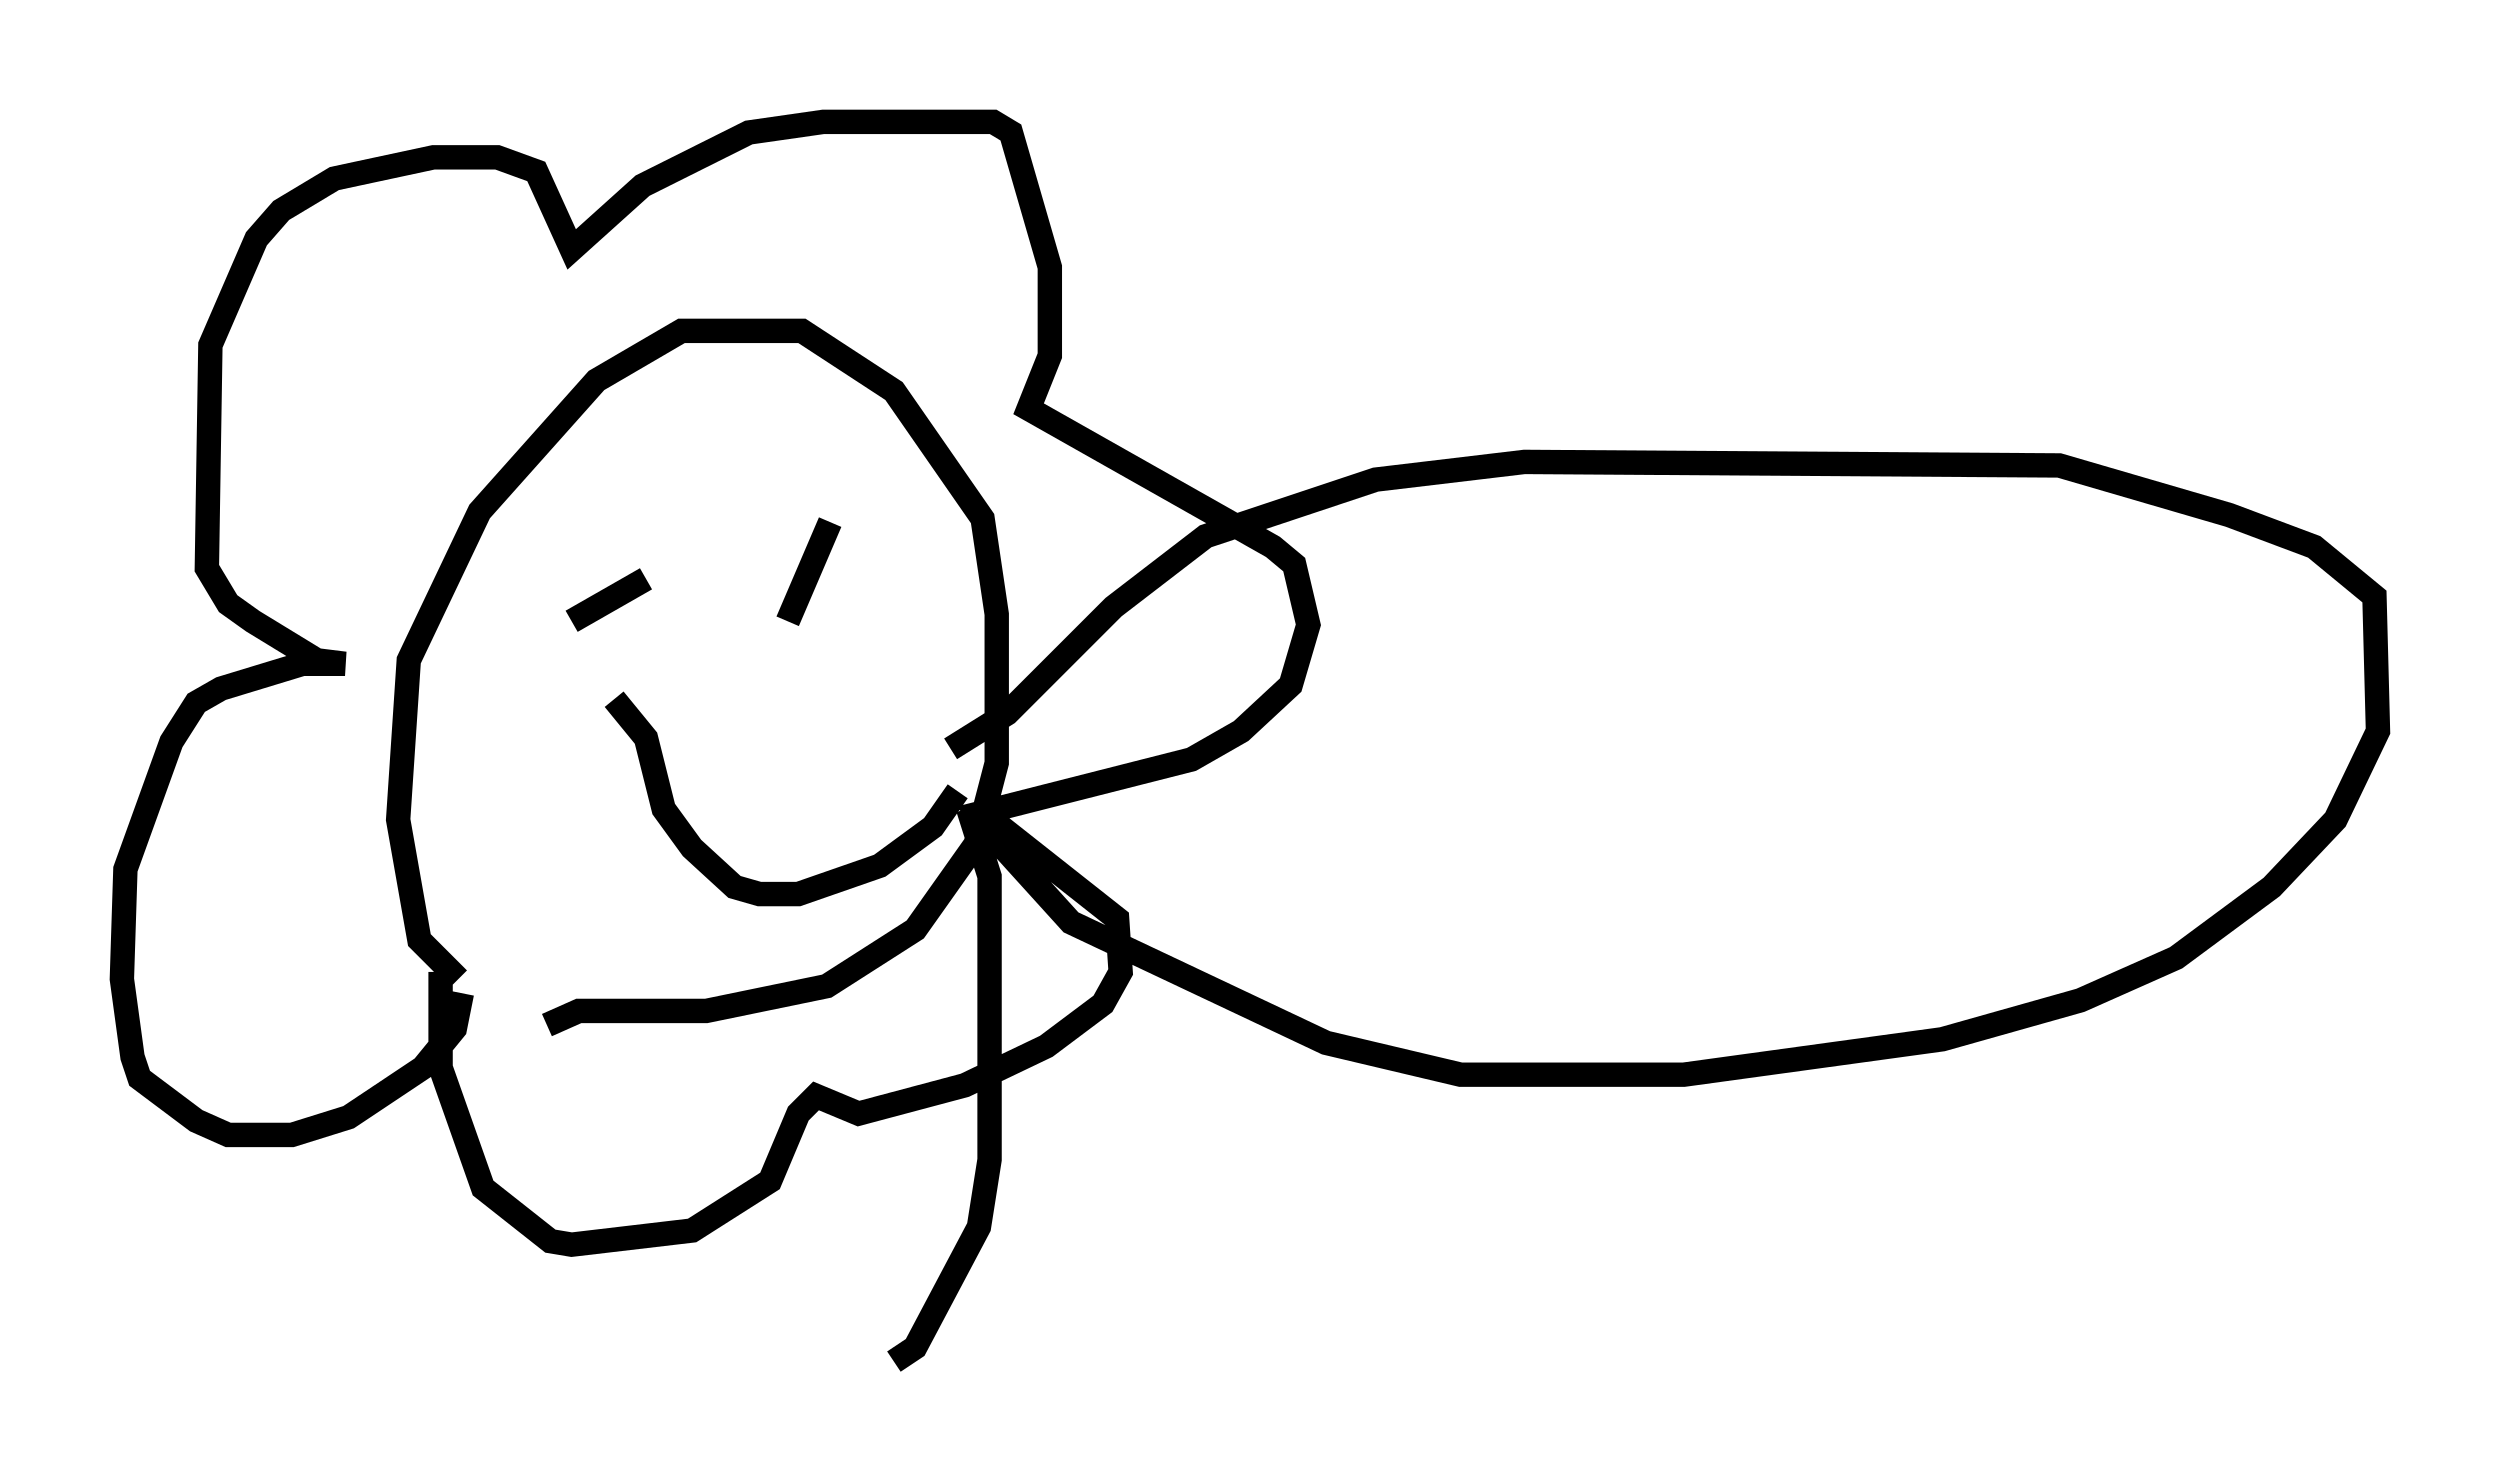 <?xml version="1.0" encoding="utf-8" ?>
<svg baseProfile="full" height="60.838" version="1.1" width="102.525" xmlns="http://www.w3.org/2000/svg" xmlns:ev="http://www.w3.org/2001/xml-events" xmlns:xlink="http://www.w3.org/1999/xlink"><defs /><rect fill="white" height="60.838" width="102.525" x="0" y="0" /><path d="M23.737, 42.475 m-4.939, -2.324 l-1.598, -1.598 -0.872, -4.939 l0.436, -6.536 2.905, -6.101 l4.793, -5.374 3.486, -2.034 l4.939, 0.0 3.777, 2.469 l3.631, 5.229 0.581, 3.922 l0.0, 6.101 -0.872, 3.341 l-2.469, 3.486 -3.631, 2.324 l-4.939, 1.017 -5.229, 0.0 l-1.307, 0.581 m-3.486, -1.307 l-0.291, 1.453 -1.307, 1.598 l-3.05, 2.034 -2.324, 0.726 l-2.615, 0.0 -1.307, -0.581 l-2.324, -1.743 -0.291, -0.872 l-0.436, -3.196 0.145, -4.503 l1.888, -5.229 1.017, -1.598 l1.017, -0.581 3.341, -1.017 l1.743, 0.0 -1.162, -0.145 l-2.615, -1.598 -1.017, -0.726 l-0.872, -1.453 0.145, -9.151 l1.888, -4.358 1.017, -1.162 l2.179, -1.307 4.067, -0.872 l2.615, 0.0 1.598, 0.581 l1.453, 3.196 2.905, -2.615 l4.358, -2.179 3.05, -0.436 l6.972, 0.0 0.726, 0.436 l1.598, 5.52 0.0, 3.631 l-0.872, 2.179 10.022, 5.665 l0.872, 0.726 0.581, 2.469 l-0.726, 2.469 -2.034, 1.888 l-2.034, 1.162 -8.57, 2.179 l5.52, 4.358 0.145, 2.179 l-0.726, 1.307 -2.324, 1.743 l-3.341, 1.598 -4.358, 1.162 l-1.743, -0.726 -0.726, 0.726 l-1.162, 2.76 -3.196, 2.034 l-4.939, 0.581 -0.872, -0.145 l-2.76, -2.179 -1.743, -4.939 l0.0, -3.922 m5.374, -14.38 l3.05, -1.743 m5.81, 1.743 l1.743, -4.067 m-8.86, 7.263 l1.307, 1.598 0.726, 2.905 l1.162, 1.598 1.743, 1.598 l1.017, 0.291 1.598, 0.0 l3.341, -1.162 2.179, -1.598 l1.017, -1.453 m-0.291, -1.743 l2.324, -1.453 4.358, -4.358 l3.777, -2.905 6.972, -2.324 l6.101, -0.726 21.933, 0.145 l6.972, 2.034 3.486, 1.307 l2.469, 2.034 0.145, 5.52 l-1.743, 3.631 -2.615, 2.76 l-3.922, 2.905 -3.922, 1.743 l-5.665, 1.598 -10.603, 1.453 l-9.151, 0.0 -5.52, -1.307 l-10.458, -4.939 -4.212, -4.648 l0.872, 2.76 0.0, 11.62 l-0.436, 2.76 -2.615, 4.939 l-0.872, 0.581 " fill="none" stroke="black" stroke-width="1" /></svg>